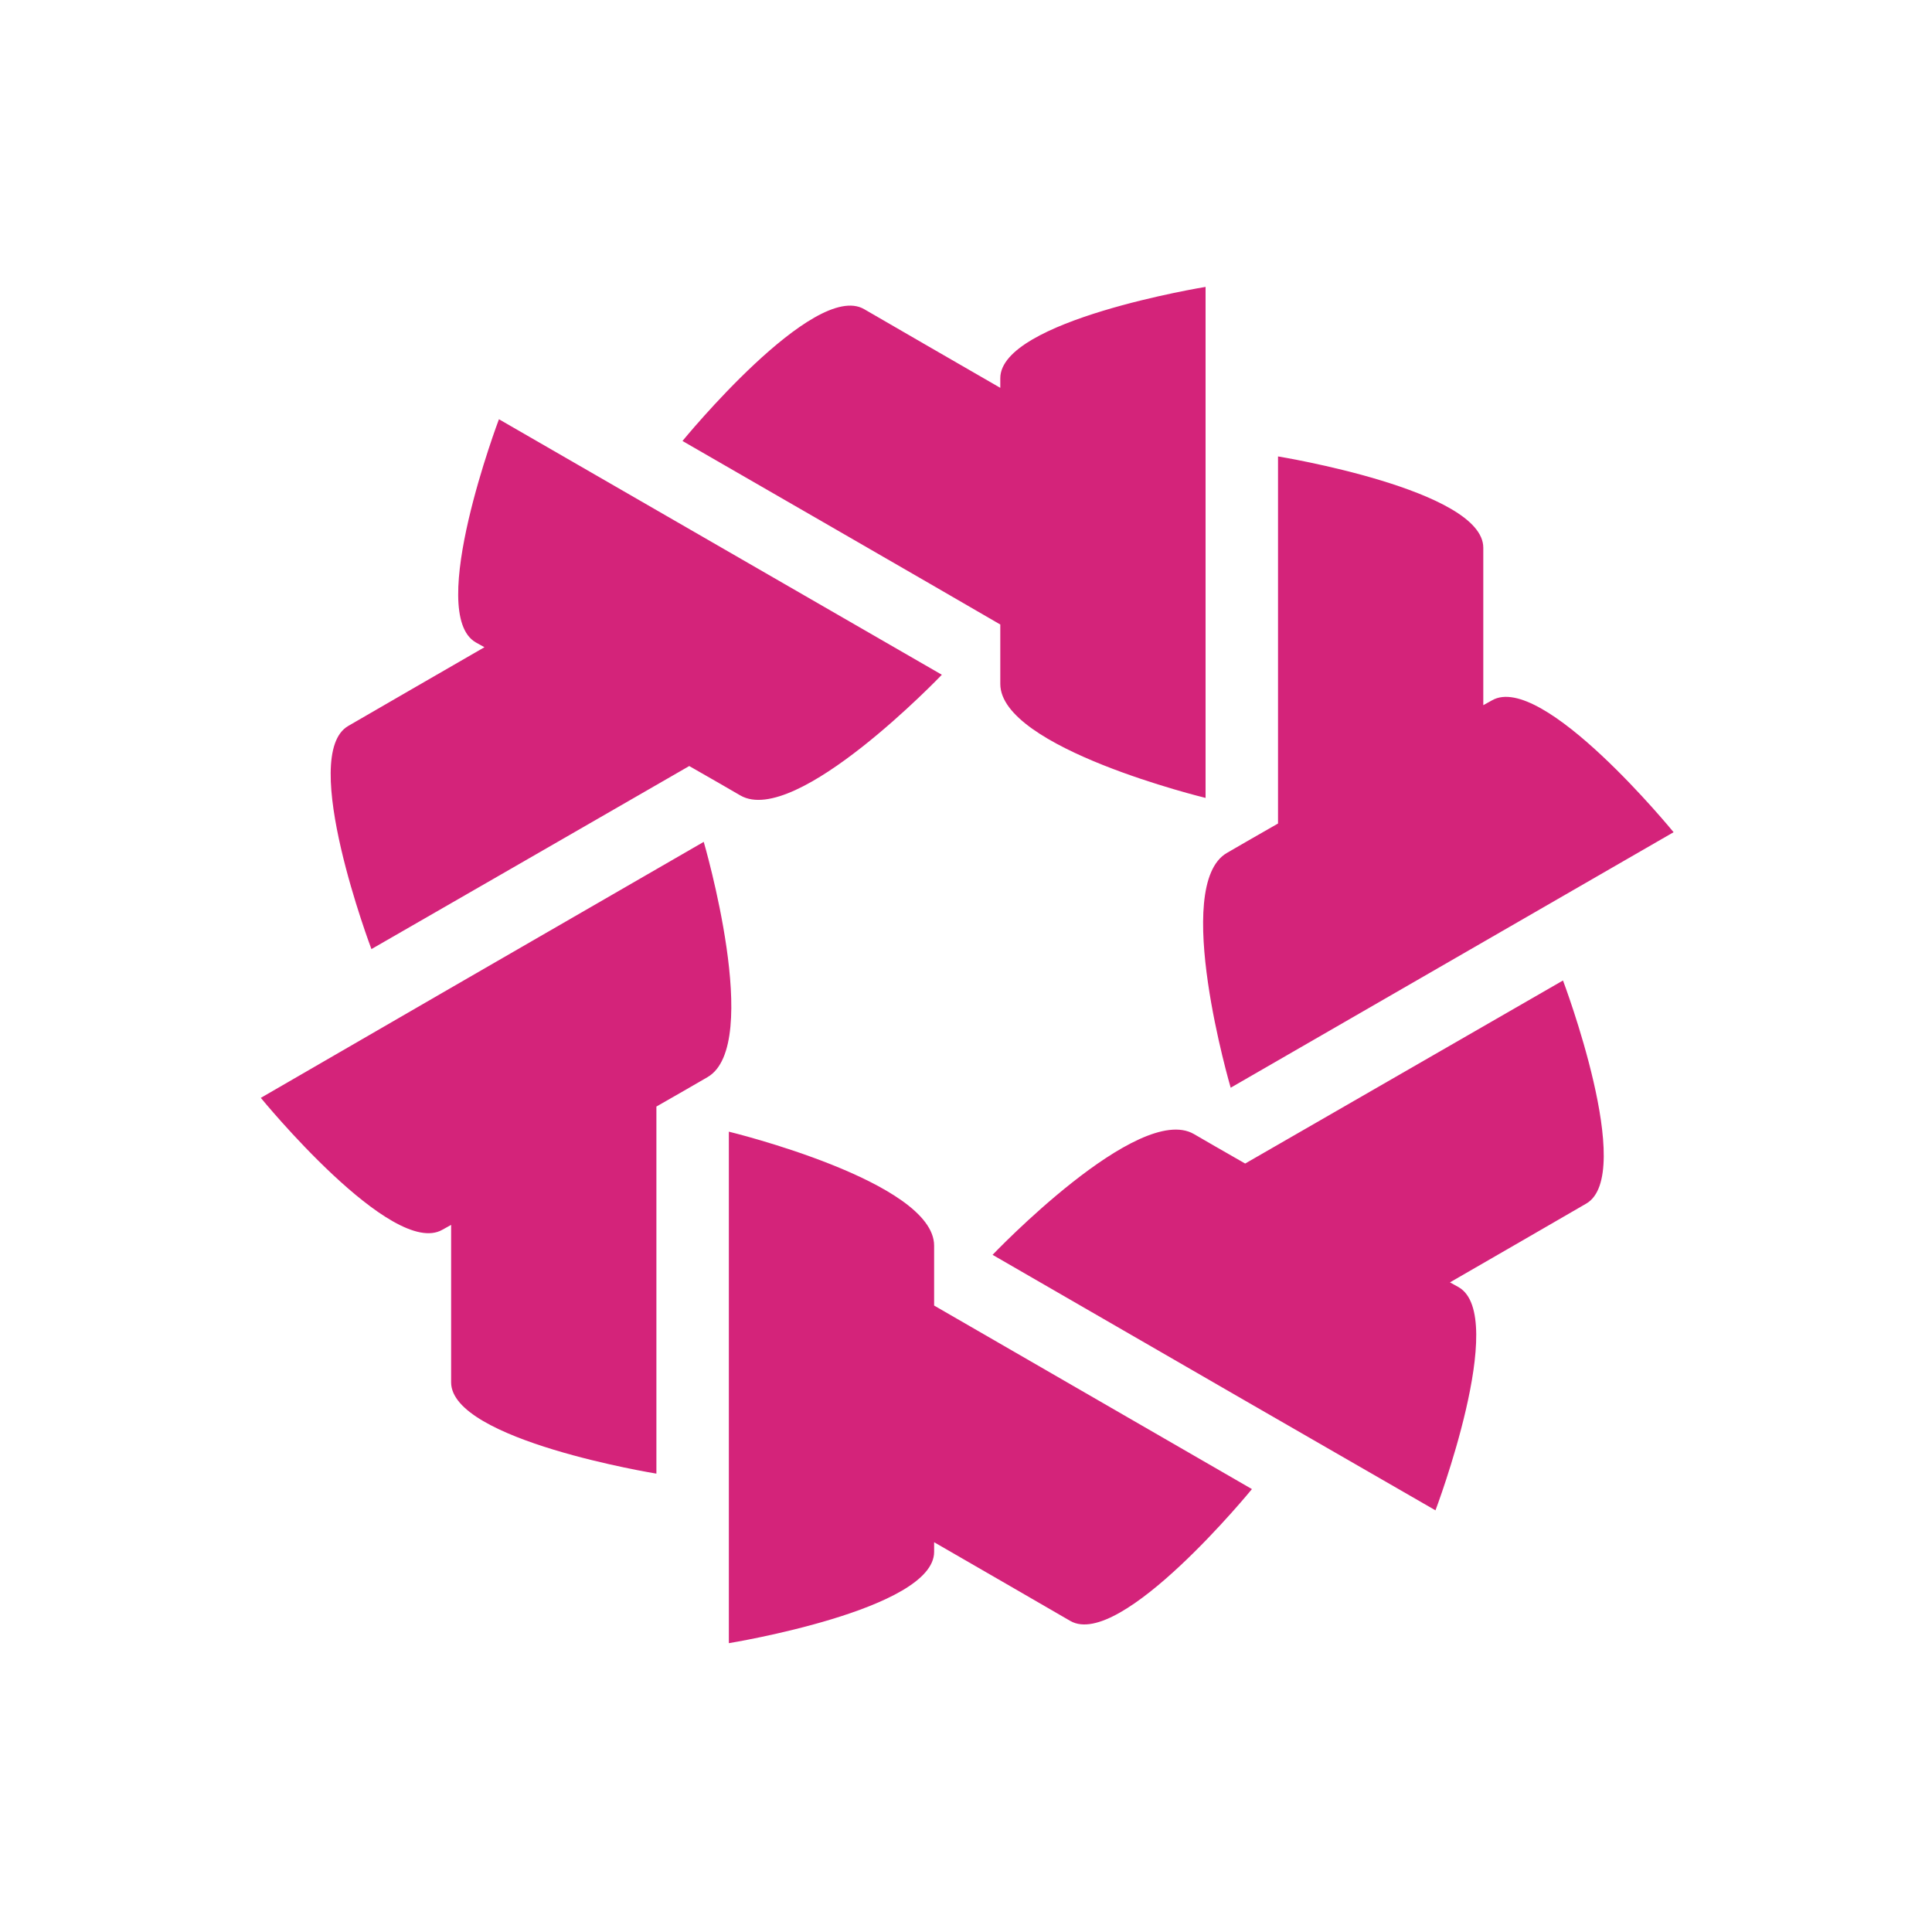 <?xml version="1.0" standalone="no"?><!DOCTYPE svg PUBLIC "-//W3C//DTD SVG 1.1//EN" "http://www.w3.org/Graphics/SVG/1.1/DTD/svg11.dtd"><svg class="icon" width="600px" height="600.00px" viewBox="0 0 1024 1024" version="1.1" xmlns="http://www.w3.org/2000/svg"><path d="M365.312 406.016c11.776 6.656 21.76 12.544 27.136 15.616 29.44 16.896 106.752-64 106.752-64l-234.752-135.424S225.536 325.12 252.16 340.48c1.536 0.768 3.072 1.792 4.608 2.56-27.904 16.128-55.04 31.744-72.192 41.728-26.624 15.36 12.288 118.272 12.288 118.272s142.336-81.92 168.448-97.024zM530.176 362.496c0 34.048 108.8 60.416 108.8 60.416V152.064s-108.8 17.664-108.8 48.384v5.12C502.272 189.44 475.136 173.824 457.984 163.84c-26.624-15.36-96.256 69.888-96.256 69.888s142.592 82.176 168.448 97.28v31.488zM652.288 576.512l234.752-135.424S817.408 355.84 790.784 371.2c-1.536 0.768-3.072 1.792-4.608 2.56v-83.456c0-30.72-108.8-48.384-108.8-48.384v194.56c-11.776 6.656-21.76 12.544-27.136 15.616-29.44 17.152 2.048 124.416 2.048 124.416zM495.104 660.224c0-34.048-108.8-60.416-108.8-60.416v271.104s108.8-17.664 108.8-48.384v-5.12c27.904 16.128 55.04 31.744 72.192 41.728 26.624 15.36 96.256-69.888 96.256-69.888s-142.336-82.176-168.448-97.28v-31.744zM659.968 616.704c-11.776-6.656-21.76-12.544-27.136-15.616-29.44-17.152-106.752 64-106.752 64l133.888 77.312 100.864 58.112s38.912-102.912 12.288-118.272c-1.536-0.768-3.072-1.792-4.608-2.56 27.904-16.128 55.04-31.744 72.192-41.728 26.624-15.36-12.288-118.272-12.288-118.272s-142.592 82.176-168.448 97.024zM372.992 446.208l-133.888 77.312L138.24 581.888s69.632 85.248 96.256 69.888c1.536-0.768 3.072-1.792 4.608-2.56v83.456c0 30.72 108.8 48.384 108.8 48.384v-194.56c11.776-6.656 21.76-12.544 27.136-15.616 29.44-17.152-2.048-124.672-2.048-124.672z" fill="#d4237a" /></svg>